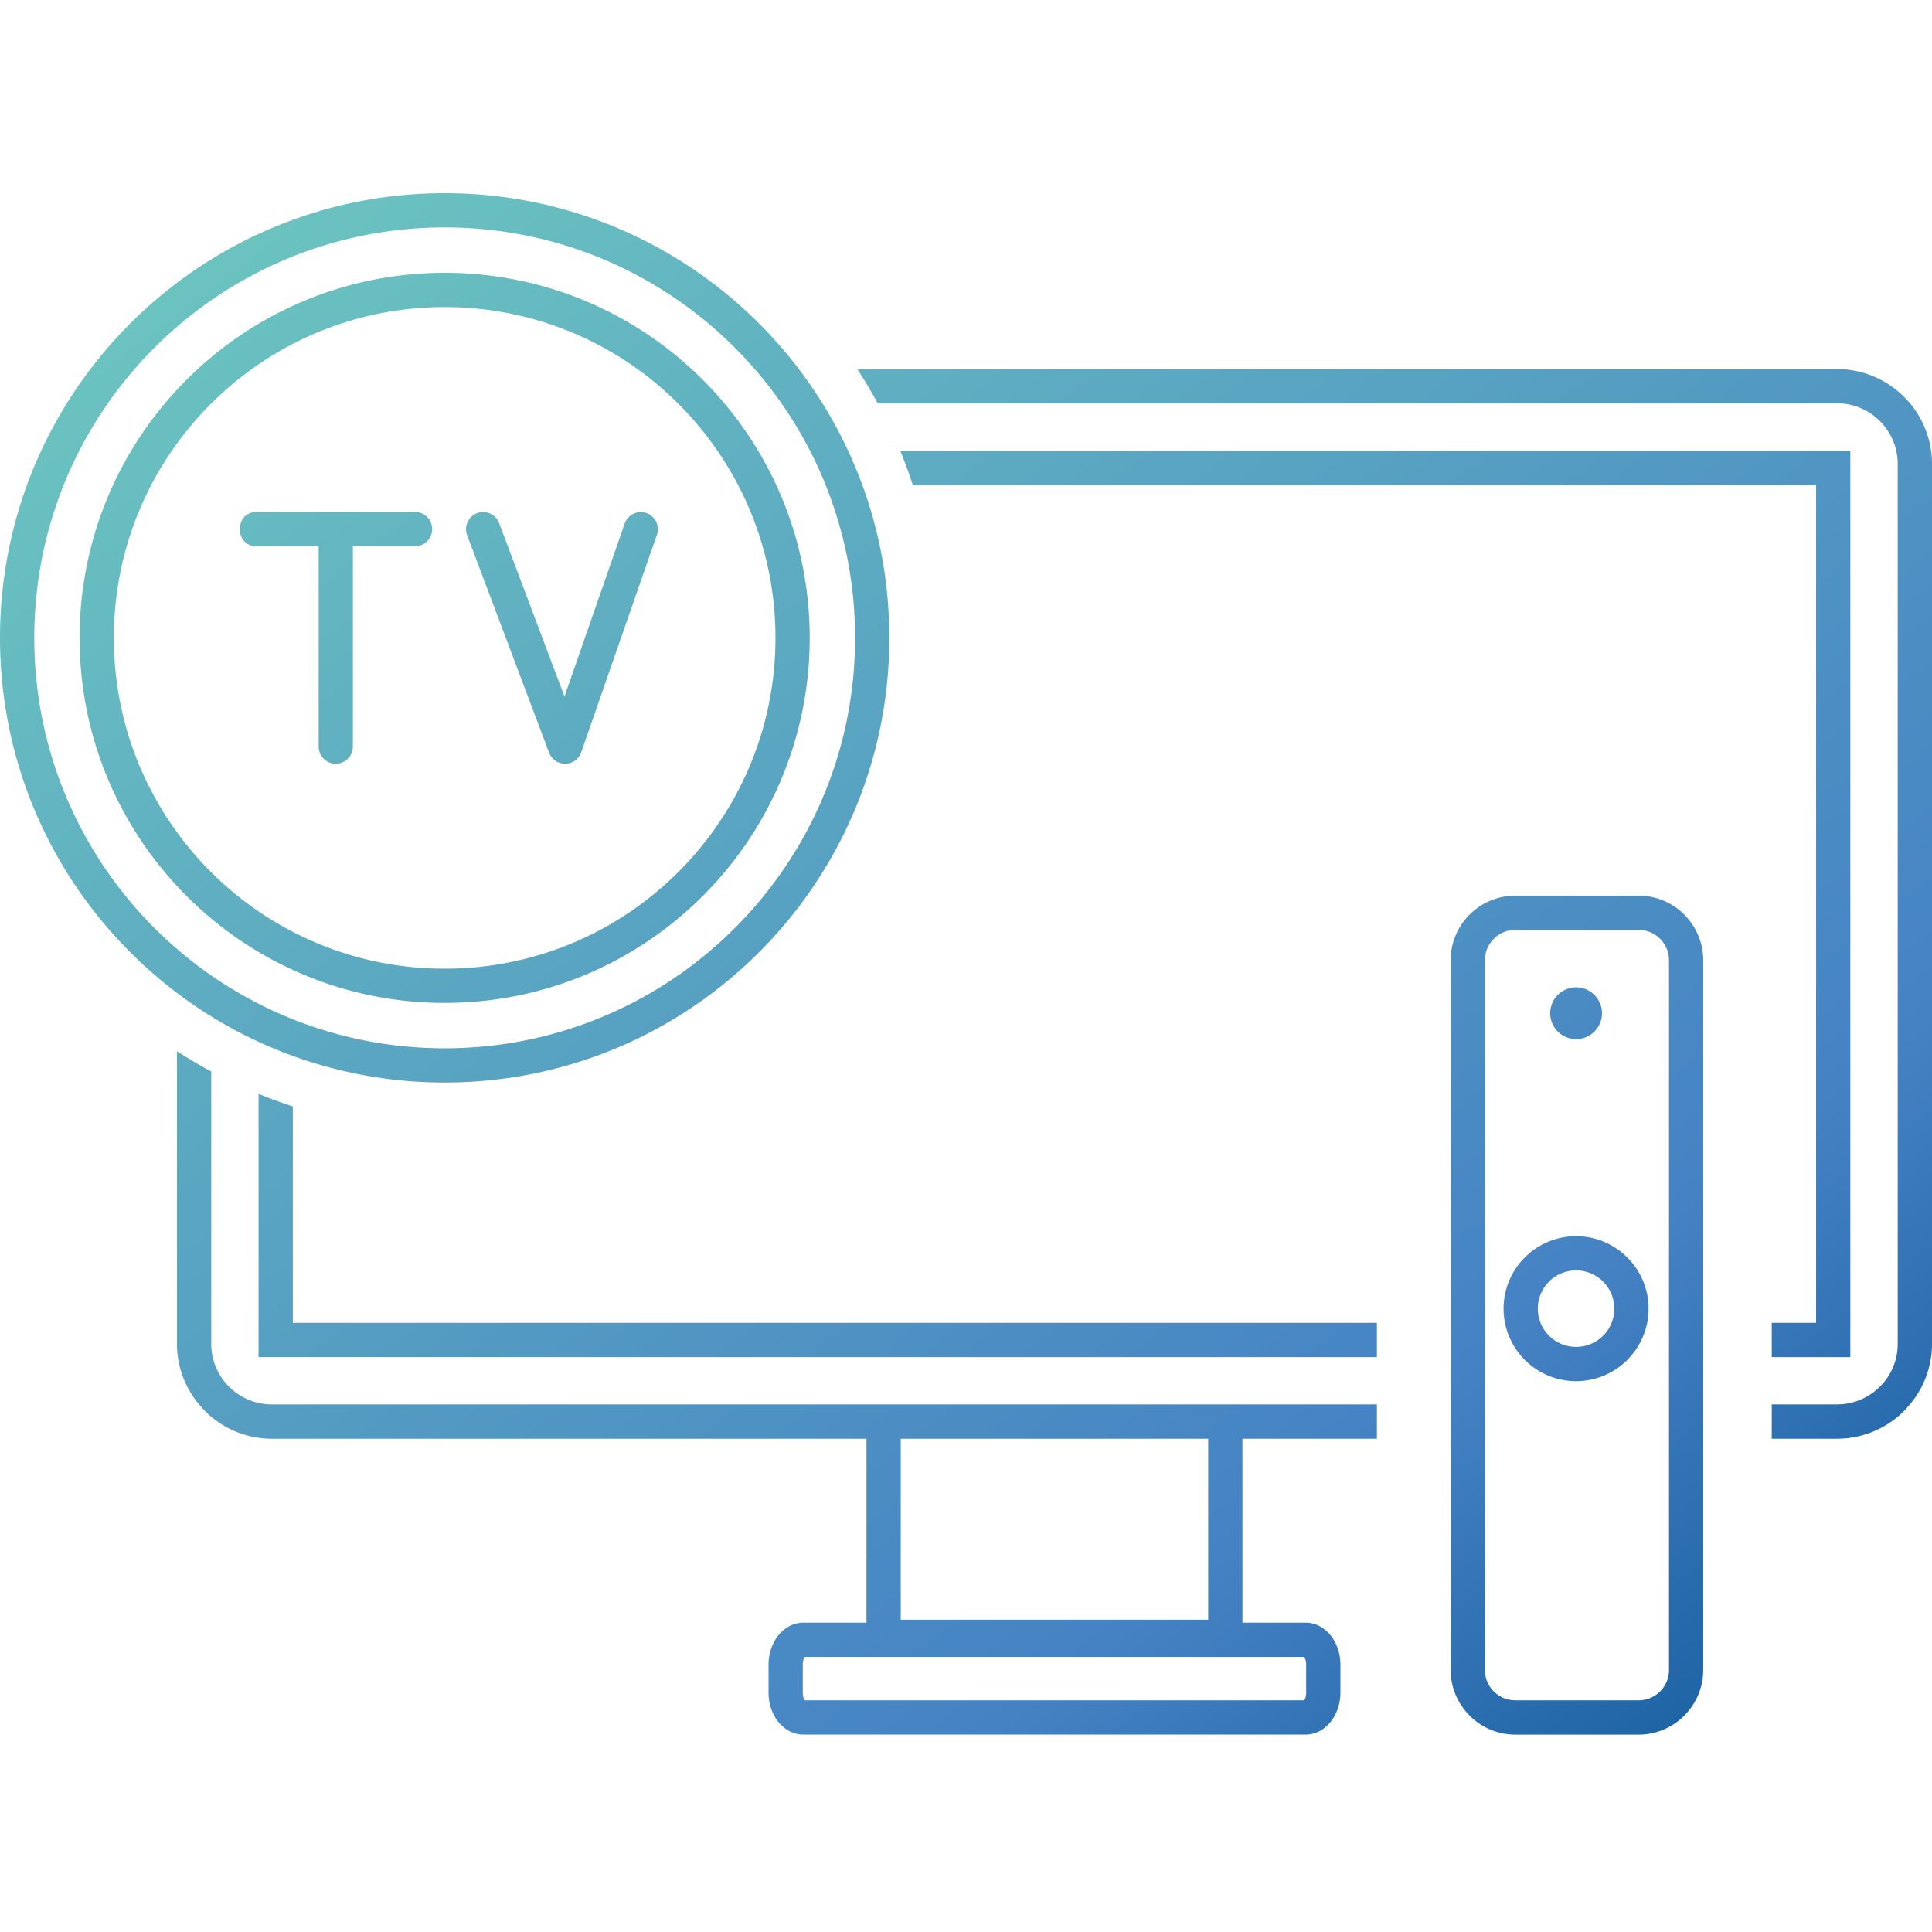 <svg width="200" height="200" fill="none" xmlns="http://www.w3.org/2000/svg"><path d="M46.03 20c-12.705 0-24.217 5.157-32.545 13.485C5.157 41.814 0 53.32 0 66.03c0 12.713 5.157 24.22 13.485 32.547 8.328 8.334 19.84 13.486 32.545 13.486 12.711 0 24.218-5.152 32.547-13.486 8.333-8.328 13.485-19.834 13.485-32.546 0-12.71-5.157-24.217-13.485-32.546C70.247 25.157 58.741 20 46.03 20zM26.48 56.55c-.9 0-1.628-.727-1.628-1.627v-.294c0-.901.727-1.628 1.627-1.628h16.558a1.775 1.775 0 010 3.547H36.53V77.29a1.77 1.77 0 01-1.772 1.768c-.98 0-1.77-.791-1.77-1.768V56.548H26.48v.003zm25.19-2.397a1.77 1.77 0 00-3.314 1.247l8.486 22.516a1.77 1.77 0 003.346-.104l7.816-22.453a1.769 1.769 0 00-1.088-2.25 1.772 1.772 0 00-2.251 1.088l-6.23 17.909-6.764-17.95v-.003zm111.487 48.056a2.68 2.68 0 100 5.361 2.68 2.68 0 000-5.361zm-.005 25.761a7.492 7.492 0 00-5.298 2.199h-.005a7.486 7.486 0 00-2.199 5.303 7.49 7.49 0 002.199 5.308 7.487 7.487 0 005.303 2.2 7.49 7.49 0 005.308-2.2v-.009a7.476 7.476 0 002.2-5.299 7.493 7.493 0 00-2.2-5.298l-.01-.005a7.47 7.47 0 00-5.298-2.199zm6.481-35.251h-12.778a6.663 6.663 0 00-4.718 1.963h-.004a6.67 6.67 0 00-1.963 4.722v73.472c0 1.838.753 3.508 1.963 4.717v.011a6.673 6.673 0 004.722 1.963h12.778a6.673 6.673 0 004.722-1.963v-.011a6.657 6.657 0 001.963-4.717V99.404a6.658 6.658 0 00-1.963-4.718v-.004a6.65 6.65 0 00-4.722-1.963zm-12.778 3.543h12.778a3.149 3.149 0 013.14 3.14v73.473a3.13 3.13 0 01-.922 2.224v-.005c-.57.57-1.354.92-2.218.92h-12.778a3.134 3.134 0 01-2.215-.92l-.005.005a3.158 3.158 0 01-.92-2.224V99.403c0-.864.356-1.65.928-2.22h-.005a3.122 3.122 0 012.218-.921h-.001zm3.497 36.41a3.967 3.967 0 012.8-1.158c1.094 0 2.083.446 2.801 1.153l.005.01a3.94 3.94 0 011.152 2.795 3.96 3.96 0 01-1.152 2.805l-.005-.004a3.947 3.947 0 01-2.801 1.157 3.931 3.931 0 01-2.795-1.157 3.951 3.951 0 010-5.596l-.005-.005zm-25.212 35.305h-6.522v-19.04h13.919v-3.549H28.134a6.26 6.26 0 01-4.424-1.843h-.004a6.233 6.233 0 01-1.838-4.423v-28.2a51.015 51.015 0 01-3.55-2.105v30.305c0 2.692 1.11 5.146 2.89 6.926l-.005.005a9.785 9.785 0 006.93 2.884h61.564v19.04h-6.518c-1.11 0-2.073.576-2.739 1.491-.538.754-.88 1.764-.88 2.837v2.932c0 1.078.342 2.082.88 2.837.666.915 1.63 1.492 2.74 1.492h51.96c1.106 0 2.073-.572 2.738-1.492.54-.755.88-1.765.88-2.837v-2.932c0-1.073-.34-2.083-.88-2.837-.665-.921-1.632-1.491-2.738-1.491zm48.271-19.041h6.775a9.797 9.797 0 006.931-2.884l-.006-.005c1.781-1.781 2.889-4.23 2.889-6.926v-91.1a9.774 9.774 0 00-2.883-6.93h-.006a9.783 9.783 0 00-6.925-2.884H88.743a51.633 51.633 0 012.12 3.544h99.323c1.721 0 3.292.708 4.427 1.843h-.005a6.257 6.257 0 011.843 4.428v91.099a6.223 6.223 0 01-1.838 4.423h-.005a6.255 6.255 0 01-4.422 1.843h-6.775v3.549zm4.591-98.73v86.732h-4.591v3.551h8.134V46.66H93.192a51.02 51.02 0 011.304 3.55h93.506v-.004zm-45.466 86.732H30.314v-22.404a49.47 49.47 0 01-3.55-1.298v27.253h115.771v-3.551h.001zm-49.291 11.998h31.828v18.731H93.245v-18.731zm-10.068 22.59h.116l.015.004c0-.004-.224-.004-.13-.004zm.116 0h51.727l-.011.004c.126.174.206.446.206.775v2.932c0 .328-.08.601-.206.773-.005.006.226.006.131.006h-.116l-.015-.006.015.006H83.293l.015-.006c-.125-.172-.204-.445-.204-.773v-2.932c0-.329.079-.601.204-.775l-.015-.004zm51.727 0h.12c.095 0-.136 0-.131.004l.011-.004zm-51.843 4.492c-.093 0 .131 0 .131-.005l-.015.005h-.116zM46.03 28.241c-10.433 0-19.882 4.235-26.718 11.071C12.475 46.15 8.24 55.597 8.24 66.032c0 10.432 4.235 19.881 11.072 26.719 6.836 6.84 16.285 11.07 26.718 11.07 10.434 0 19.883-4.23 26.72-11.07 6.841-6.838 11.07-16.287 11.07-26.72 0-10.434-4.229-19.882-11.07-26.719-6.837-6.836-16.286-11.071-26.72-11.071zM21.82 41.82c6.193-6.199 14.756-10.03 24.21-10.03a34.12 34.12 0 0124.212 10.03c6.198 6.198 10.034 14.758 10.034 24.211 0 9.454-3.836 18.02-10.034 24.218-6.194 6.194-14.757 10.03-24.212 10.03-9.454 0-18.019-3.836-24.21-10.03-6.2-6.199-10.035-14.763-10.035-24.219 0-9.453 3.836-18.014 10.035-24.211zm-5.828-5.827c7.69-7.69 18.312-12.449 30.038-12.449 11.732 0 22.354 4.76 30.038 12.45 7.69 7.684 12.449 18.31 12.449 30.037 0 11.732-4.759 22.353-12.449 30.043-7.684 7.686-18.306 12.444-30.038 12.444-11.726 0-22.348-4.758-30.038-12.444-7.689-7.69-12.443-18.31-12.443-30.043 0-11.732 4.754-22.353 12.443-30.038z" fill="url(#paint0_linear)"/><defs><linearGradient id="paint0_linear" x1="0" y1="43.784" x2="147.309" y2="236.72" gradientUnits="userSpaceOnUse"><stop stop-color="#6BC3C0"/><stop offset=".7" stop-color="#4582C4"/><stop offset="1" stop-color="#044F90"/></linearGradient></defs></svg>